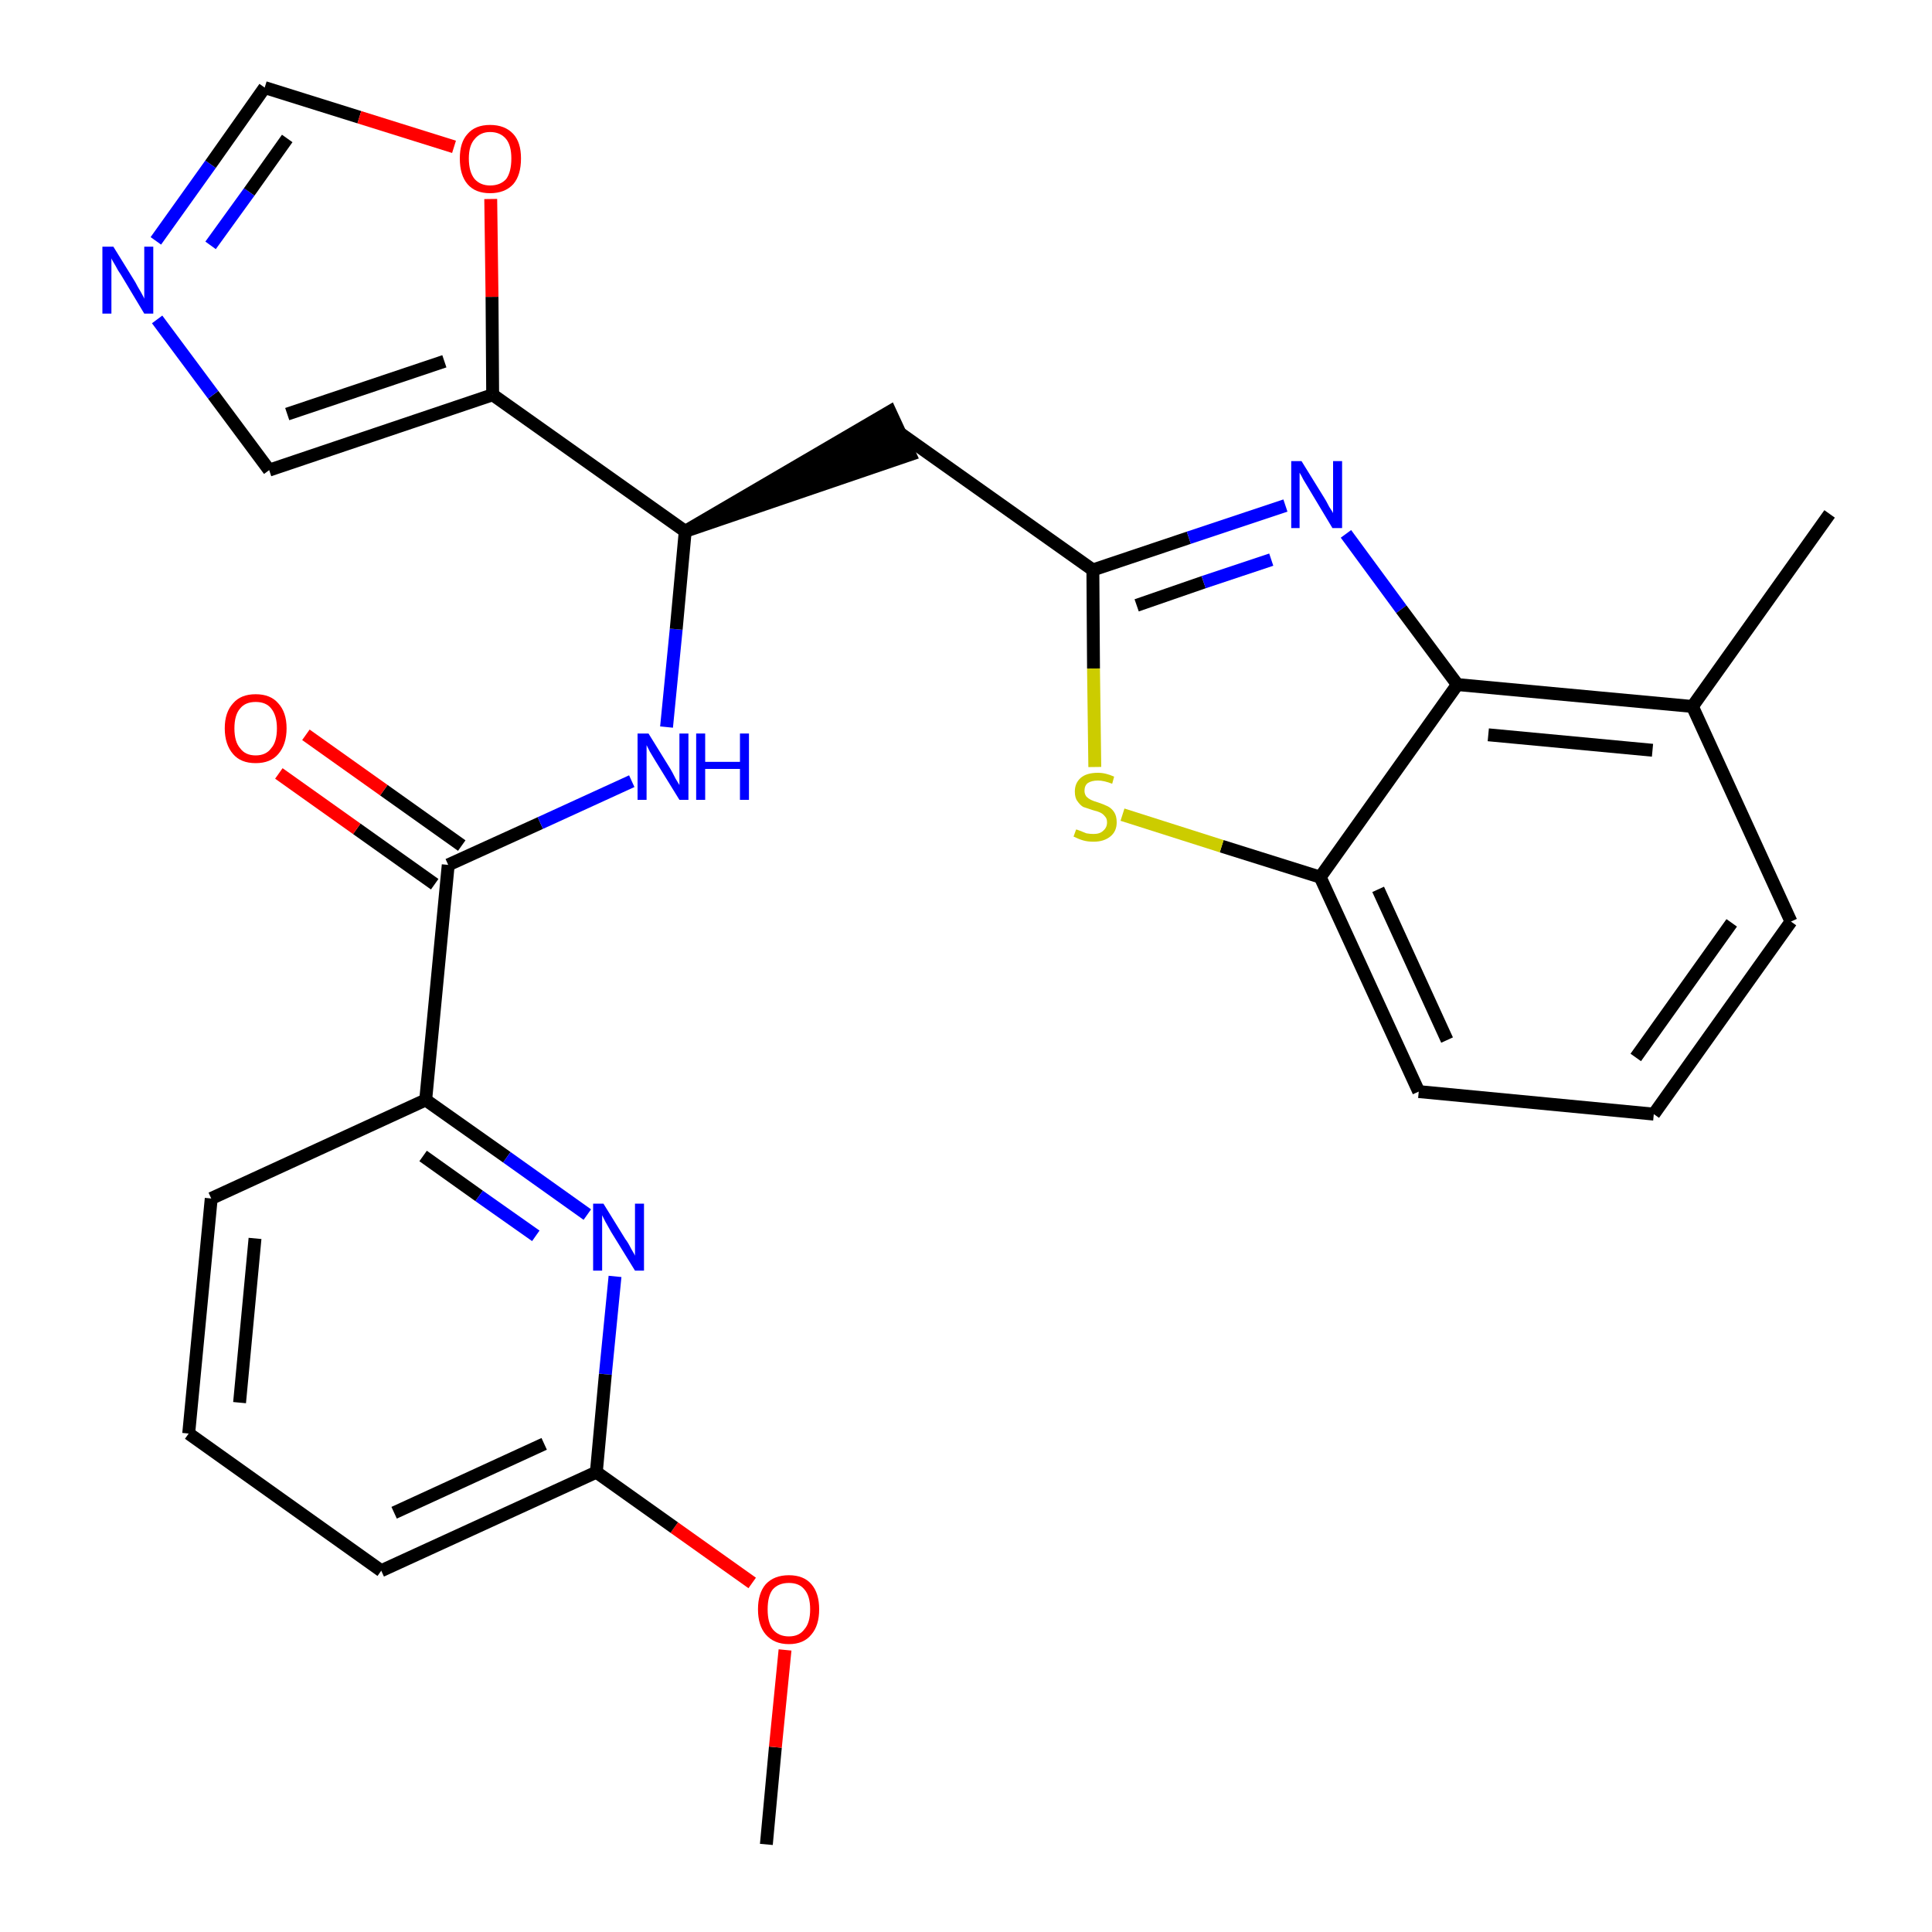 <?xml version='1.0' encoding='iso-8859-1'?>
<svg version='1.1' baseProfile='full'
              xmlns='http://www.w3.org/2000/svg'
                      xmlns:rdkit='http://www.rdkit.org/xml'
                      xmlns:xlink='http://www.w3.org/1999/xlink'
                  xml:space='preserve'
width='300px' height='300px' viewBox='0 0 300 300'>
<!-- END OF HEADER -->
<path class='bond-0 atom-0 atom-1' d='M 119.0,286.4 L 120.4,271.3' style='fill:none;fill-rule:evenodd;stroke:#000000;stroke-width:2.0px;stroke-linecap:butt;stroke-linejoin:miter;stroke-opacity:1' />
<path class='bond-0 atom-0 atom-1' d='M 120.4,271.3 L 121.9,256.2' style='fill:none;fill-rule:evenodd;stroke:#FF0000;stroke-width:2.0px;stroke-linecap:butt;stroke-linejoin:miter;stroke-opacity:1' />
<path class='bond-1 atom-1 atom-2' d='M 116.8,245.8 L 104.7,237.2' style='fill:none;fill-rule:evenodd;stroke:#FF0000;stroke-width:2.0px;stroke-linecap:butt;stroke-linejoin:miter;stroke-opacity:1' />
<path class='bond-1 atom-1 atom-2' d='M 104.7,237.2 L 92.6,228.6' style='fill:none;fill-rule:evenodd;stroke:#000000;stroke-width:2.0px;stroke-linecap:butt;stroke-linejoin:miter;stroke-opacity:1' />
<path class='bond-2 atom-2 atom-3' d='M 92.6,228.6 L 59.2,243.9' style='fill:none;fill-rule:evenodd;stroke:#000000;stroke-width:2.0px;stroke-linecap:butt;stroke-linejoin:miter;stroke-opacity:1' />
<path class='bond-2 atom-2 atom-3' d='M 84.5,224.2 L 61.2,234.9' style='fill:none;fill-rule:evenodd;stroke:#000000;stroke-width:2.0px;stroke-linecap:butt;stroke-linejoin:miter;stroke-opacity:1' />
<path class='bond-27 atom-27 atom-2' d='M 95.5,198.2 L 94.0,213.4' style='fill:none;fill-rule:evenodd;stroke:#0000FF;stroke-width:2.0px;stroke-linecap:butt;stroke-linejoin:miter;stroke-opacity:1' />
<path class='bond-27 atom-27 atom-2' d='M 94.0,213.4 L 92.6,228.6' style='fill:none;fill-rule:evenodd;stroke:#000000;stroke-width:2.0px;stroke-linecap:butt;stroke-linejoin:miter;stroke-opacity:1' />
<path class='bond-3 atom-3 atom-4' d='M 59.2,243.9 L 29.3,222.6' style='fill:none;fill-rule:evenodd;stroke:#000000;stroke-width:2.0px;stroke-linecap:butt;stroke-linejoin:miter;stroke-opacity:1' />
<path class='bond-4 atom-4 atom-5' d='M 29.3,222.6 L 32.8,186.1' style='fill:none;fill-rule:evenodd;stroke:#000000;stroke-width:2.0px;stroke-linecap:butt;stroke-linejoin:miter;stroke-opacity:1' />
<path class='bond-4 atom-4 atom-5' d='M 37.2,217.8 L 39.6,192.3' style='fill:none;fill-rule:evenodd;stroke:#000000;stroke-width:2.0px;stroke-linecap:butt;stroke-linejoin:miter;stroke-opacity:1' />
<path class='bond-5 atom-5 atom-6' d='M 32.8,186.1 L 66.1,170.8' style='fill:none;fill-rule:evenodd;stroke:#000000;stroke-width:2.0px;stroke-linecap:butt;stroke-linejoin:miter;stroke-opacity:1' />
<path class='bond-6 atom-6 atom-7' d='M 66.1,170.8 L 69.6,134.3' style='fill:none;fill-rule:evenodd;stroke:#000000;stroke-width:2.0px;stroke-linecap:butt;stroke-linejoin:miter;stroke-opacity:1' />
<path class='bond-26 atom-6 atom-27' d='M 66.1,170.8 L 78.7,179.7' style='fill:none;fill-rule:evenodd;stroke:#000000;stroke-width:2.0px;stroke-linecap:butt;stroke-linejoin:miter;stroke-opacity:1' />
<path class='bond-26 atom-6 atom-27' d='M 78.7,179.7 L 91.2,188.6' style='fill:none;fill-rule:evenodd;stroke:#0000FF;stroke-width:2.0px;stroke-linecap:butt;stroke-linejoin:miter;stroke-opacity:1' />
<path class='bond-26 atom-6 atom-27' d='M 65.7,179.5 L 74.4,185.7' style='fill:none;fill-rule:evenodd;stroke:#000000;stroke-width:2.0px;stroke-linecap:butt;stroke-linejoin:miter;stroke-opacity:1' />
<path class='bond-26 atom-6 atom-27' d='M 74.4,185.7 L 83.2,191.9' style='fill:none;fill-rule:evenodd;stroke:#0000FF;stroke-width:2.0px;stroke-linecap:butt;stroke-linejoin:miter;stroke-opacity:1' />
<path class='bond-7 atom-7 atom-8' d='M 71.7,131.3 L 59.6,122.7' style='fill:none;fill-rule:evenodd;stroke:#000000;stroke-width:2.0px;stroke-linecap:butt;stroke-linejoin:miter;stroke-opacity:1' />
<path class='bond-7 atom-7 atom-8' d='M 59.6,122.7 L 47.5,114.1' style='fill:none;fill-rule:evenodd;stroke:#FF0000;stroke-width:2.0px;stroke-linecap:butt;stroke-linejoin:miter;stroke-opacity:1' />
<path class='bond-7 atom-7 atom-8' d='M 67.5,137.3 L 55.4,128.7' style='fill:none;fill-rule:evenodd;stroke:#000000;stroke-width:2.0px;stroke-linecap:butt;stroke-linejoin:miter;stroke-opacity:1' />
<path class='bond-7 atom-7 atom-8' d='M 55.4,128.7 L 43.3,120.1' style='fill:none;fill-rule:evenodd;stroke:#FF0000;stroke-width:2.0px;stroke-linecap:butt;stroke-linejoin:miter;stroke-opacity:1' />
<path class='bond-8 atom-7 atom-9' d='M 69.6,134.3 L 83.9,127.8' style='fill:none;fill-rule:evenodd;stroke:#000000;stroke-width:2.0px;stroke-linecap:butt;stroke-linejoin:miter;stroke-opacity:1' />
<path class='bond-8 atom-7 atom-9' d='M 83.9,127.8 L 98.1,121.3' style='fill:none;fill-rule:evenodd;stroke:#0000FF;stroke-width:2.0px;stroke-linecap:butt;stroke-linejoin:miter;stroke-opacity:1' />
<path class='bond-9 atom-9 atom-10' d='M 103.5,112.9 L 105.0,97.7' style='fill:none;fill-rule:evenodd;stroke:#0000FF;stroke-width:2.0px;stroke-linecap:butt;stroke-linejoin:miter;stroke-opacity:1' />
<path class='bond-9 atom-9 atom-10' d='M 105.0,97.7 L 106.4,82.5' style='fill:none;fill-rule:evenodd;stroke:#000000;stroke-width:2.0px;stroke-linecap:butt;stroke-linejoin:miter;stroke-opacity:1' />
<path class='bond-10 atom-10 atom-11' d='M 106.4,82.5 L 141.3,70.6 L 138.2,63.9 Z' style='fill:#000000;fill-rule:evenodd;fill-opacity:1;stroke:#000000;stroke-width:2.0px;stroke-linecap:butt;stroke-linejoin:miter;stroke-opacity:1;' />
<path class='bond-21 atom-10 atom-22' d='M 106.4,82.5 L 76.5,61.3' style='fill:none;fill-rule:evenodd;stroke:#000000;stroke-width:2.0px;stroke-linecap:butt;stroke-linejoin:miter;stroke-opacity:1' />
<path class='bond-11 atom-11 atom-12' d='M 139.8,67.3 L 169.7,88.5' style='fill:none;fill-rule:evenodd;stroke:#000000;stroke-width:2.0px;stroke-linecap:butt;stroke-linejoin:miter;stroke-opacity:1' />
<path class='bond-12 atom-12 atom-13' d='M 169.7,88.5 L 184.6,83.5' style='fill:none;fill-rule:evenodd;stroke:#000000;stroke-width:2.0px;stroke-linecap:butt;stroke-linejoin:miter;stroke-opacity:1' />
<path class='bond-12 atom-12 atom-13' d='M 184.6,83.5 L 199.6,78.5' style='fill:none;fill-rule:evenodd;stroke:#0000FF;stroke-width:2.0px;stroke-linecap:butt;stroke-linejoin:miter;stroke-opacity:1' />
<path class='bond-12 atom-12 atom-13' d='M 176.5,94.0 L 186.9,90.4' style='fill:none;fill-rule:evenodd;stroke:#000000;stroke-width:2.0px;stroke-linecap:butt;stroke-linejoin:miter;stroke-opacity:1' />
<path class='bond-12 atom-12 atom-13' d='M 186.9,90.4 L 197.4,86.9' style='fill:none;fill-rule:evenodd;stroke:#0000FF;stroke-width:2.0px;stroke-linecap:butt;stroke-linejoin:miter;stroke-opacity:1' />
<path class='bond-28 atom-21 atom-12' d='M 170.0,119.1 L 169.8,103.8' style='fill:none;fill-rule:evenodd;stroke:#CCCC00;stroke-width:2.0px;stroke-linecap:butt;stroke-linejoin:miter;stroke-opacity:1' />
<path class='bond-28 atom-21 atom-12' d='M 169.8,103.8 L 169.7,88.5' style='fill:none;fill-rule:evenodd;stroke:#000000;stroke-width:2.0px;stroke-linecap:butt;stroke-linejoin:miter;stroke-opacity:1' />
<path class='bond-13 atom-13 atom-14' d='M 209.0,82.9 L 217.6,94.6' style='fill:none;fill-rule:evenodd;stroke:#0000FF;stroke-width:2.0px;stroke-linecap:butt;stroke-linejoin:miter;stroke-opacity:1' />
<path class='bond-13 atom-13 atom-14' d='M 217.6,94.6 L 226.3,106.3' style='fill:none;fill-rule:evenodd;stroke:#000000;stroke-width:2.0px;stroke-linecap:butt;stroke-linejoin:miter;stroke-opacity:1' />
<path class='bond-14 atom-14 atom-15' d='M 226.3,106.3 L 262.8,109.7' style='fill:none;fill-rule:evenodd;stroke:#000000;stroke-width:2.0px;stroke-linecap:butt;stroke-linejoin:miter;stroke-opacity:1' />
<path class='bond-14 atom-14 atom-15' d='M 231.1,114.1 L 256.6,116.5' style='fill:none;fill-rule:evenodd;stroke:#000000;stroke-width:2.0px;stroke-linecap:butt;stroke-linejoin:miter;stroke-opacity:1' />
<path class='bond-30 atom-20 atom-14' d='M 205.0,136.2 L 226.3,106.3' style='fill:none;fill-rule:evenodd;stroke:#000000;stroke-width:2.0px;stroke-linecap:butt;stroke-linejoin:miter;stroke-opacity:1' />
<path class='bond-15 atom-15 atom-16' d='M 262.8,109.7 L 284.1,79.8' style='fill:none;fill-rule:evenodd;stroke:#000000;stroke-width:2.0px;stroke-linecap:butt;stroke-linejoin:miter;stroke-opacity:1' />
<path class='bond-16 atom-15 atom-17' d='M 262.8,109.7 L 278.1,143.1' style='fill:none;fill-rule:evenodd;stroke:#000000;stroke-width:2.0px;stroke-linecap:butt;stroke-linejoin:miter;stroke-opacity:1' />
<path class='bond-17 atom-17 atom-18' d='M 278.1,143.1 L 256.8,173.0' style='fill:none;fill-rule:evenodd;stroke:#000000;stroke-width:2.0px;stroke-linecap:butt;stroke-linejoin:miter;stroke-opacity:1' />
<path class='bond-17 atom-17 atom-18' d='M 268.9,143.3 L 254.0,164.2' style='fill:none;fill-rule:evenodd;stroke:#000000;stroke-width:2.0px;stroke-linecap:butt;stroke-linejoin:miter;stroke-opacity:1' />
<path class='bond-18 atom-18 atom-19' d='M 256.8,173.0 L 220.3,169.5' style='fill:none;fill-rule:evenodd;stroke:#000000;stroke-width:2.0px;stroke-linecap:butt;stroke-linejoin:miter;stroke-opacity:1' />
<path class='bond-19 atom-19 atom-20' d='M 220.3,169.5 L 205.0,136.2' style='fill:none;fill-rule:evenodd;stroke:#000000;stroke-width:2.0px;stroke-linecap:butt;stroke-linejoin:miter;stroke-opacity:1' />
<path class='bond-19 atom-19 atom-20' d='M 224.7,161.5 L 214.0,138.1' style='fill:none;fill-rule:evenodd;stroke:#000000;stroke-width:2.0px;stroke-linecap:butt;stroke-linejoin:miter;stroke-opacity:1' />
<path class='bond-20 atom-20 atom-21' d='M 205.0,136.2 L 189.7,131.4' style='fill:none;fill-rule:evenodd;stroke:#000000;stroke-width:2.0px;stroke-linecap:butt;stroke-linejoin:miter;stroke-opacity:1' />
<path class='bond-20 atom-20 atom-21' d='M 189.7,131.4 L 174.3,126.5' style='fill:none;fill-rule:evenodd;stroke:#CCCC00;stroke-width:2.0px;stroke-linecap:butt;stroke-linejoin:miter;stroke-opacity:1' />
<path class='bond-22 atom-22 atom-23' d='M 76.5,61.3 L 41.8,73.0' style='fill:none;fill-rule:evenodd;stroke:#000000;stroke-width:2.0px;stroke-linecap:butt;stroke-linejoin:miter;stroke-opacity:1' />
<path class='bond-22 atom-22 atom-23' d='M 69.0,56.1 L 44.6,64.3' style='fill:none;fill-rule:evenodd;stroke:#000000;stroke-width:2.0px;stroke-linecap:butt;stroke-linejoin:miter;stroke-opacity:1' />
<path class='bond-29 atom-26 atom-22' d='M 76.2,30.9 L 76.4,46.1' style='fill:none;fill-rule:evenodd;stroke:#FF0000;stroke-width:2.0px;stroke-linecap:butt;stroke-linejoin:miter;stroke-opacity:1' />
<path class='bond-29 atom-26 atom-22' d='M 76.4,46.1 L 76.5,61.3' style='fill:none;fill-rule:evenodd;stroke:#000000;stroke-width:2.0px;stroke-linecap:butt;stroke-linejoin:miter;stroke-opacity:1' />
<path class='bond-23 atom-23 atom-24' d='M 41.8,73.0 L 33.1,61.3' style='fill:none;fill-rule:evenodd;stroke:#000000;stroke-width:2.0px;stroke-linecap:butt;stroke-linejoin:miter;stroke-opacity:1' />
<path class='bond-23 atom-23 atom-24' d='M 33.1,61.3 L 24.4,49.6' style='fill:none;fill-rule:evenodd;stroke:#0000FF;stroke-width:2.0px;stroke-linecap:butt;stroke-linejoin:miter;stroke-opacity:1' />
<path class='bond-24 atom-24 atom-25' d='M 24.2,37.4 L 32.7,25.5' style='fill:none;fill-rule:evenodd;stroke:#0000FF;stroke-width:2.0px;stroke-linecap:butt;stroke-linejoin:miter;stroke-opacity:1' />
<path class='bond-24 atom-24 atom-25' d='M 32.7,25.5 L 41.1,13.6' style='fill:none;fill-rule:evenodd;stroke:#000000;stroke-width:2.0px;stroke-linecap:butt;stroke-linejoin:miter;stroke-opacity:1' />
<path class='bond-24 atom-24 atom-25' d='M 32.7,38.1 L 38.7,29.8' style='fill:none;fill-rule:evenodd;stroke:#0000FF;stroke-width:2.0px;stroke-linecap:butt;stroke-linejoin:miter;stroke-opacity:1' />
<path class='bond-24 atom-24 atom-25' d='M 38.7,29.8 L 44.6,21.5' style='fill:none;fill-rule:evenodd;stroke:#000000;stroke-width:2.0px;stroke-linecap:butt;stroke-linejoin:miter;stroke-opacity:1' />
<path class='bond-25 atom-25 atom-26' d='M 41.1,13.6 L 55.8,18.2' style='fill:none;fill-rule:evenodd;stroke:#000000;stroke-width:2.0px;stroke-linecap:butt;stroke-linejoin:miter;stroke-opacity:1' />
<path class='bond-25 atom-25 atom-26' d='M 55.8,18.2 L 70.5,22.8' style='fill:none;fill-rule:evenodd;stroke:#FF0000;stroke-width:2.0px;stroke-linecap:butt;stroke-linejoin:miter;stroke-opacity:1' />
<path  class='atom-1' d='M 117.7 249.9
Q 117.7 247.4, 118.9 246.0
Q 120.2 244.6, 122.5 244.6
Q 124.8 244.6, 126.0 246.0
Q 127.2 247.4, 127.2 249.9
Q 127.2 252.4, 126.0 253.8
Q 124.8 255.3, 122.5 255.3
Q 120.2 255.3, 118.9 253.8
Q 117.7 252.4, 117.7 249.9
M 122.5 254.1
Q 124.1 254.1, 124.9 253.0
Q 125.8 252.0, 125.8 249.9
Q 125.8 247.8, 124.9 246.8
Q 124.1 245.8, 122.5 245.8
Q 120.9 245.8, 120.0 246.8
Q 119.2 247.8, 119.2 249.9
Q 119.2 252.0, 120.0 253.0
Q 120.9 254.1, 122.5 254.1
' fill='#FF0000'/>
<path  class='atom-8' d='M 34.9 113.1
Q 34.9 110.6, 36.2 109.2
Q 37.4 107.8, 39.7 107.8
Q 42.0 107.8, 43.2 109.2
Q 44.5 110.6, 44.5 113.1
Q 44.5 115.6, 43.2 117.1
Q 42.0 118.5, 39.7 118.5
Q 37.4 118.5, 36.2 117.1
Q 34.9 115.6, 34.9 113.1
M 39.7 117.3
Q 41.3 117.3, 42.1 116.2
Q 43.0 115.2, 43.0 113.1
Q 43.0 111.1, 42.1 110.0
Q 41.3 109.0, 39.7 109.0
Q 38.1 109.0, 37.3 110.0
Q 36.4 111.0, 36.4 113.1
Q 36.4 115.2, 37.3 116.2
Q 38.1 117.3, 39.7 117.3
' fill='#FF0000'/>
<path  class='atom-9' d='M 100.7 113.9
L 104.1 119.4
Q 104.4 119.9, 104.9 120.9
Q 105.5 121.9, 105.5 121.9
L 105.5 113.9
L 106.9 113.9
L 106.9 124.2
L 105.5 124.2
L 101.8 118.2
Q 101.4 117.5, 100.9 116.7
Q 100.5 115.9, 100.4 115.7
L 100.4 124.2
L 99.0 124.2
L 99.0 113.9
L 100.7 113.9
' fill='#0000FF'/>
<path  class='atom-9' d='M 108.1 113.9
L 109.5 113.9
L 109.5 118.3
L 114.9 118.3
L 114.9 113.9
L 116.3 113.9
L 116.3 124.2
L 114.9 124.2
L 114.9 119.4
L 109.5 119.4
L 109.5 124.2
L 108.1 124.2
L 108.1 113.9
' fill='#0000FF'/>
<path  class='atom-13' d='M 202.1 71.6
L 205.5 77.1
Q 205.9 77.7, 206.4 78.7
Q 207.0 79.6, 207.0 79.7
L 207.0 71.6
L 208.4 71.6
L 208.4 82.0
L 206.9 82.0
L 203.3 76.0
Q 202.9 75.3, 202.4 74.5
Q 202.0 73.7, 201.8 73.4
L 201.8 82.0
L 200.5 82.0
L 200.5 71.6
L 202.1 71.6
' fill='#0000FF'/>
<path  class='atom-21' d='M 167.1 128.8
Q 167.2 128.8, 167.7 129.0
Q 168.2 129.2, 168.7 129.4
Q 169.3 129.5, 169.8 129.5
Q 170.8 129.5, 171.3 129.0
Q 171.9 128.5, 171.9 127.7
Q 171.9 127.1, 171.6 126.8
Q 171.3 126.4, 170.9 126.2
Q 170.5 126.0, 169.7 125.8
Q 168.8 125.5, 168.2 125.3
Q 167.7 125.0, 167.3 124.4
Q 166.9 123.9, 166.9 122.9
Q 166.9 121.6, 167.8 120.8
Q 168.7 120.0, 170.5 120.0
Q 171.7 120.0, 173.0 120.6
L 172.7 121.7
Q 171.4 121.2, 170.5 121.2
Q 169.5 121.2, 168.9 121.6
Q 168.4 122.0, 168.4 122.8
Q 168.4 123.3, 168.7 123.7
Q 169.0 124.0, 169.4 124.2
Q 169.8 124.4, 170.5 124.6
Q 171.4 124.9, 172.0 125.2
Q 172.6 125.5, 173.0 126.1
Q 173.4 126.7, 173.4 127.7
Q 173.4 129.1, 172.4 129.9
Q 171.4 130.7, 169.8 130.7
Q 168.9 130.7, 168.2 130.5
Q 167.5 130.3, 166.7 129.9
L 167.1 128.8
' fill='#CCCC00'/>
<path  class='atom-24' d='M 17.6 38.3
L 21.0 43.8
Q 21.3 44.4, 21.9 45.4
Q 22.4 46.3, 22.4 46.4
L 22.4 38.3
L 23.8 38.3
L 23.8 48.7
L 22.4 48.7
L 18.8 42.7
Q 18.3 42.0, 17.9 41.2
Q 17.4 40.4, 17.3 40.1
L 17.3 48.7
L 15.9 48.7
L 15.9 38.3
L 17.6 38.3
' fill='#0000FF'/>
<path  class='atom-26' d='M 71.4 24.6
Q 71.4 22.1, 72.6 20.8
Q 73.8 19.4, 76.1 19.4
Q 78.4 19.4, 79.7 20.8
Q 80.9 22.1, 80.9 24.6
Q 80.9 27.2, 79.7 28.6
Q 78.4 30.0, 76.1 30.0
Q 73.8 30.0, 72.6 28.6
Q 71.4 27.2, 71.4 24.6
M 76.1 28.8
Q 77.7 28.8, 78.6 27.8
Q 79.4 26.7, 79.4 24.6
Q 79.4 22.6, 78.6 21.6
Q 77.7 20.5, 76.1 20.5
Q 74.6 20.5, 73.7 21.6
Q 72.8 22.6, 72.8 24.6
Q 72.8 26.7, 73.7 27.8
Q 74.6 28.8, 76.1 28.8
' fill='#FF0000'/>
<path  class='atom-27' d='M 93.7 186.9
L 97.1 192.4
Q 97.5 192.9, 98.0 193.9
Q 98.6 194.9, 98.6 195.0
L 98.6 186.9
L 100.0 186.9
L 100.0 197.3
L 98.6 197.3
L 94.9 191.3
Q 94.5 190.6, 94.0 189.7
Q 93.6 188.9, 93.5 188.7
L 93.5 197.3
L 92.1 197.3
L 92.1 186.9
L 93.7 186.9
' fill='#0000FF'/>
</svg>

